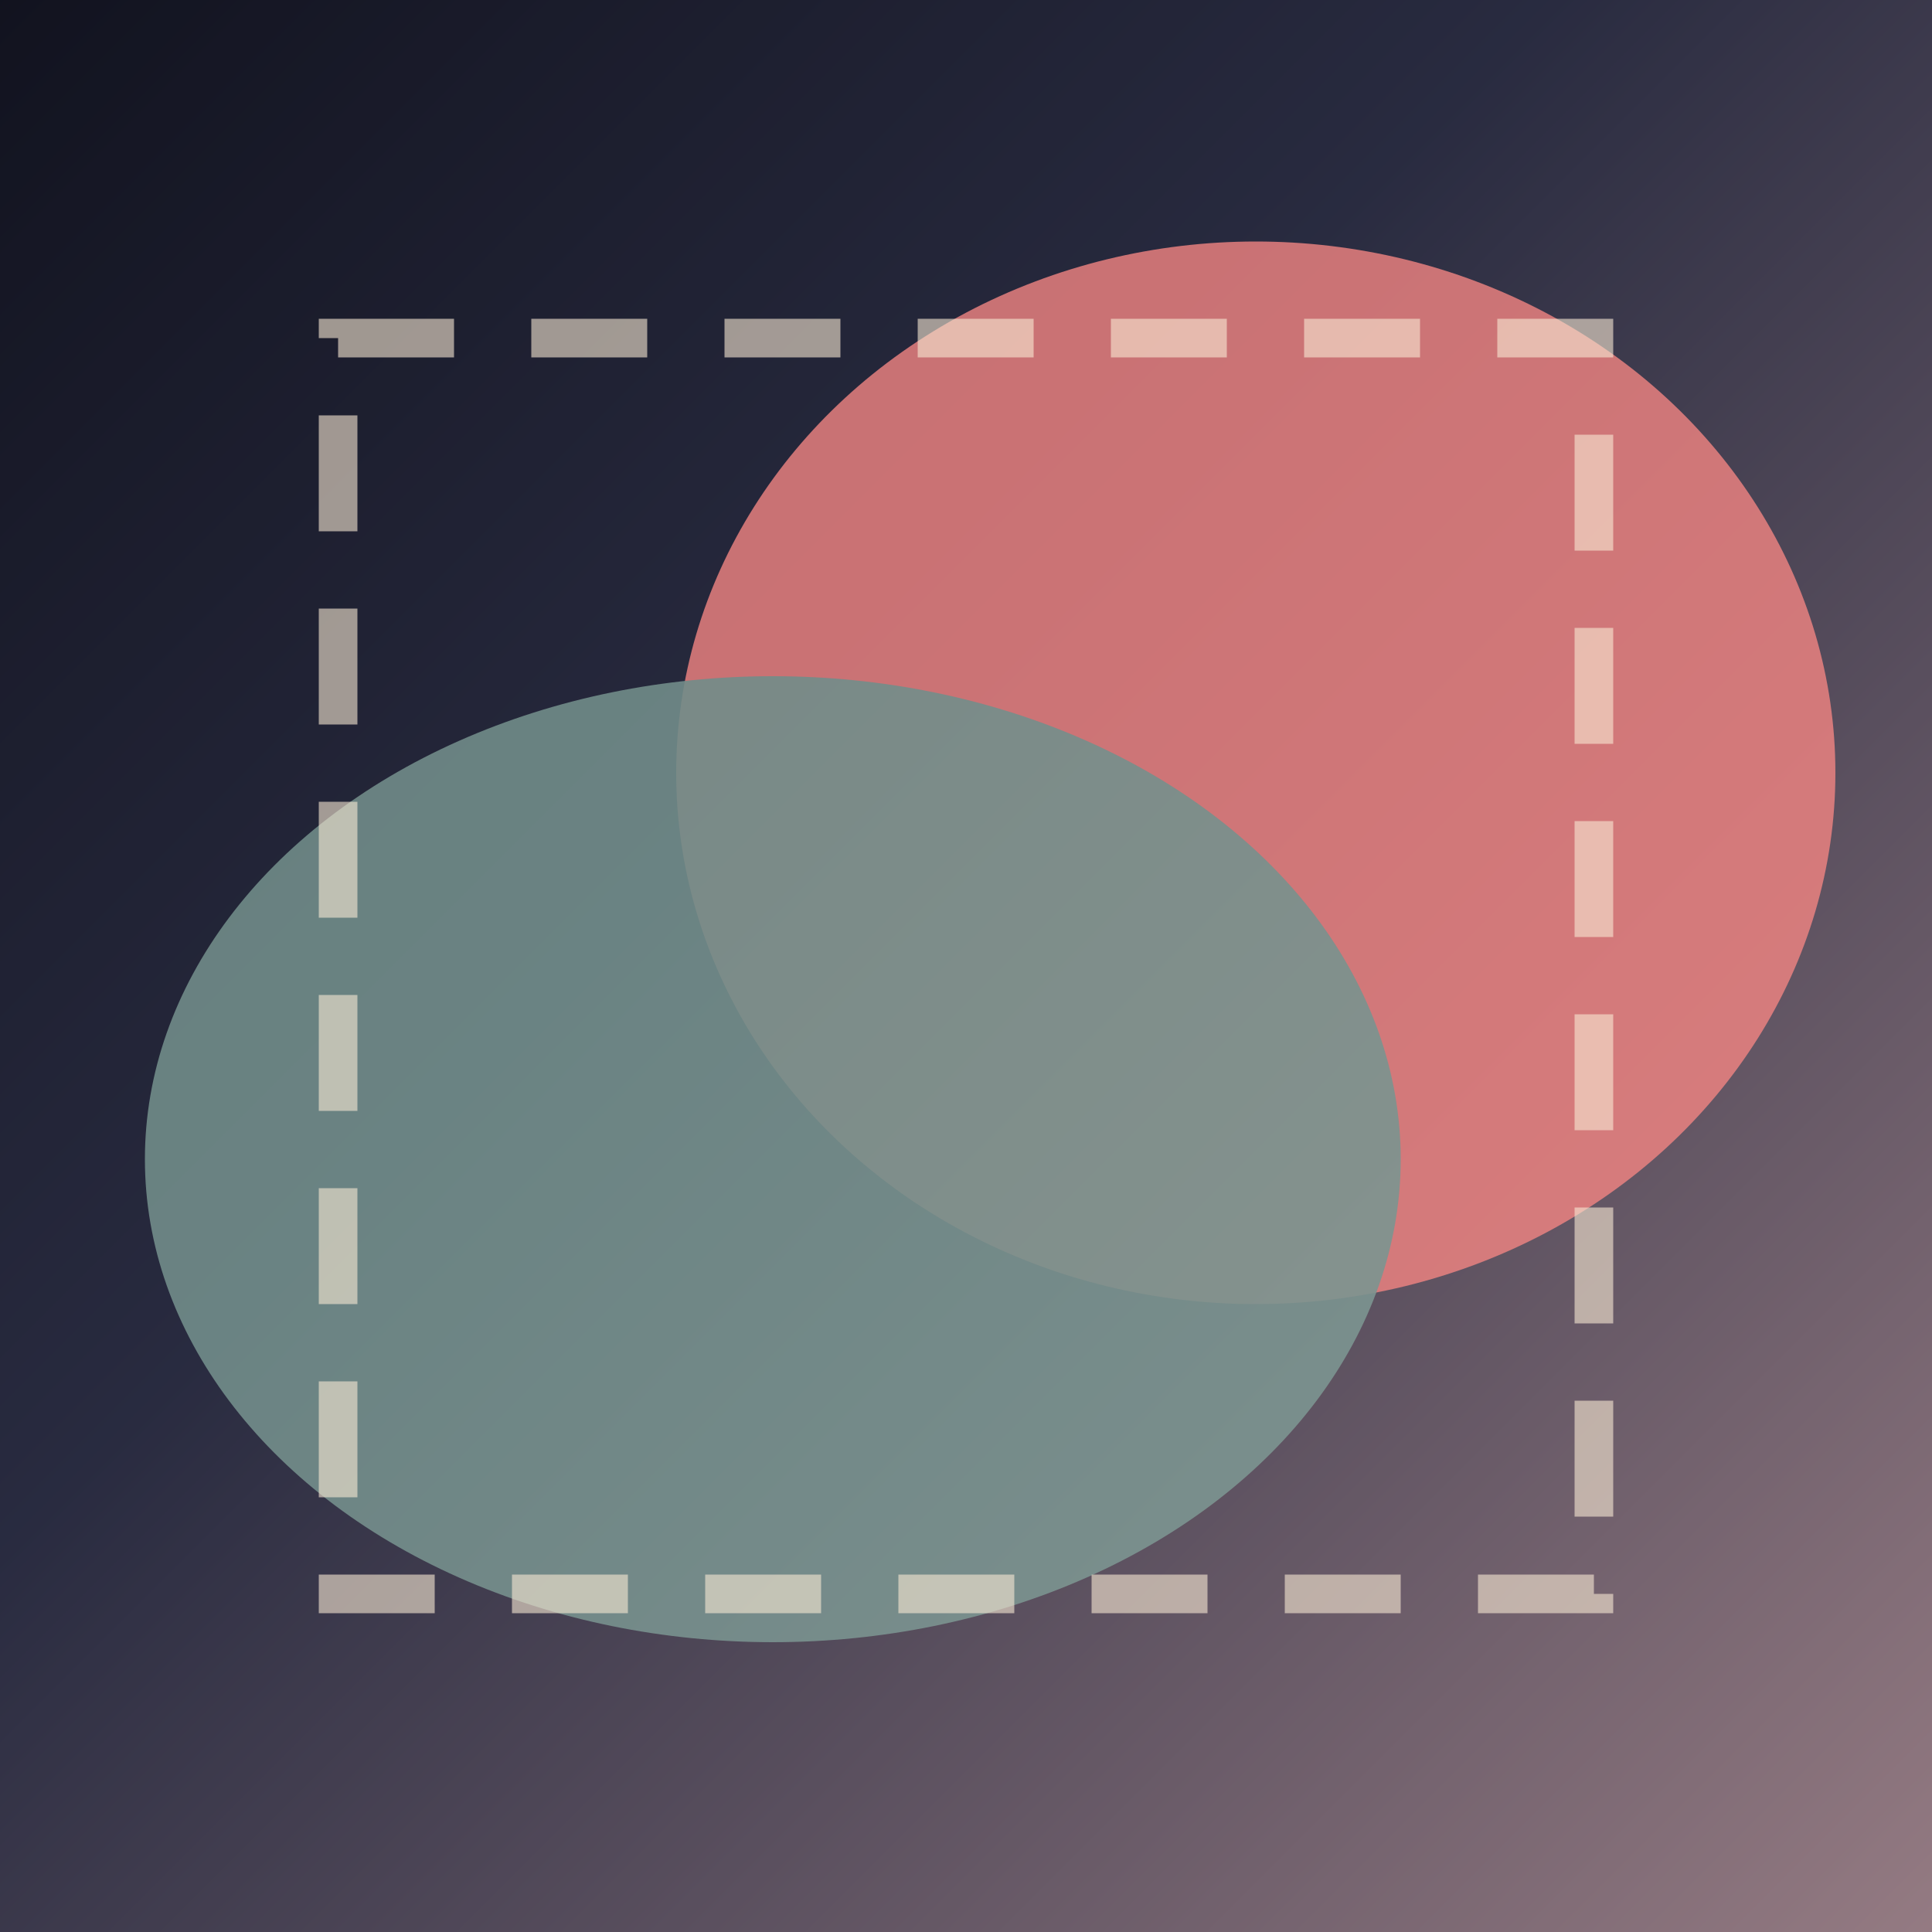 <?xml version="1.0" encoding="UTF-8"?>
<svg xmlns="http://www.w3.org/2000/svg" width="800" height="800" viewBox="0 0 800 800">
  <defs>
    <linearGradient id="grad" x1="0%" y1="0%" x2="100%" y2="100%">
      <stop offset="0%" stop-color="#1d1f33"/>
      <stop offset="40%" stop-color="#43476a"/>
      <stop offset="100%" stop-color="#f8cdda"/>
    </linearGradient>
    <filter id="grain">
      <feTurbulence type="fractalNoise" baseFrequency="0.9" numOctaves="5" stitchTiles="stitch"/>
      <feColorMatrix type="saturate" values="0"/>
      <feComponentTransfer>
        <feFuncA type="linear" slope="0.15"/>
      </feComponentTransfer>
    </filter>
  </defs>
  <rect width="800" height="800" fill="url(#grad)"/>
  <g filter="url(#grain)">
    <rect width="800" height="800" fill="#000000" opacity="0.4"/>
  </g>
  <g opacity="0.8">
    <ellipse cx="520" cy="320" rx="240" ry="220" fill="#f28482"/>
    <ellipse cx="320" cy="480" rx="260" ry="200" fill="#84a59d" opacity="0.9"/>
  </g>
  <rect x="140" y="140" width="520" height="520" fill="none" stroke="#f8e9d4" stroke-width="16" stroke-dasharray="48 32" opacity="0.6"/>
</svg>
